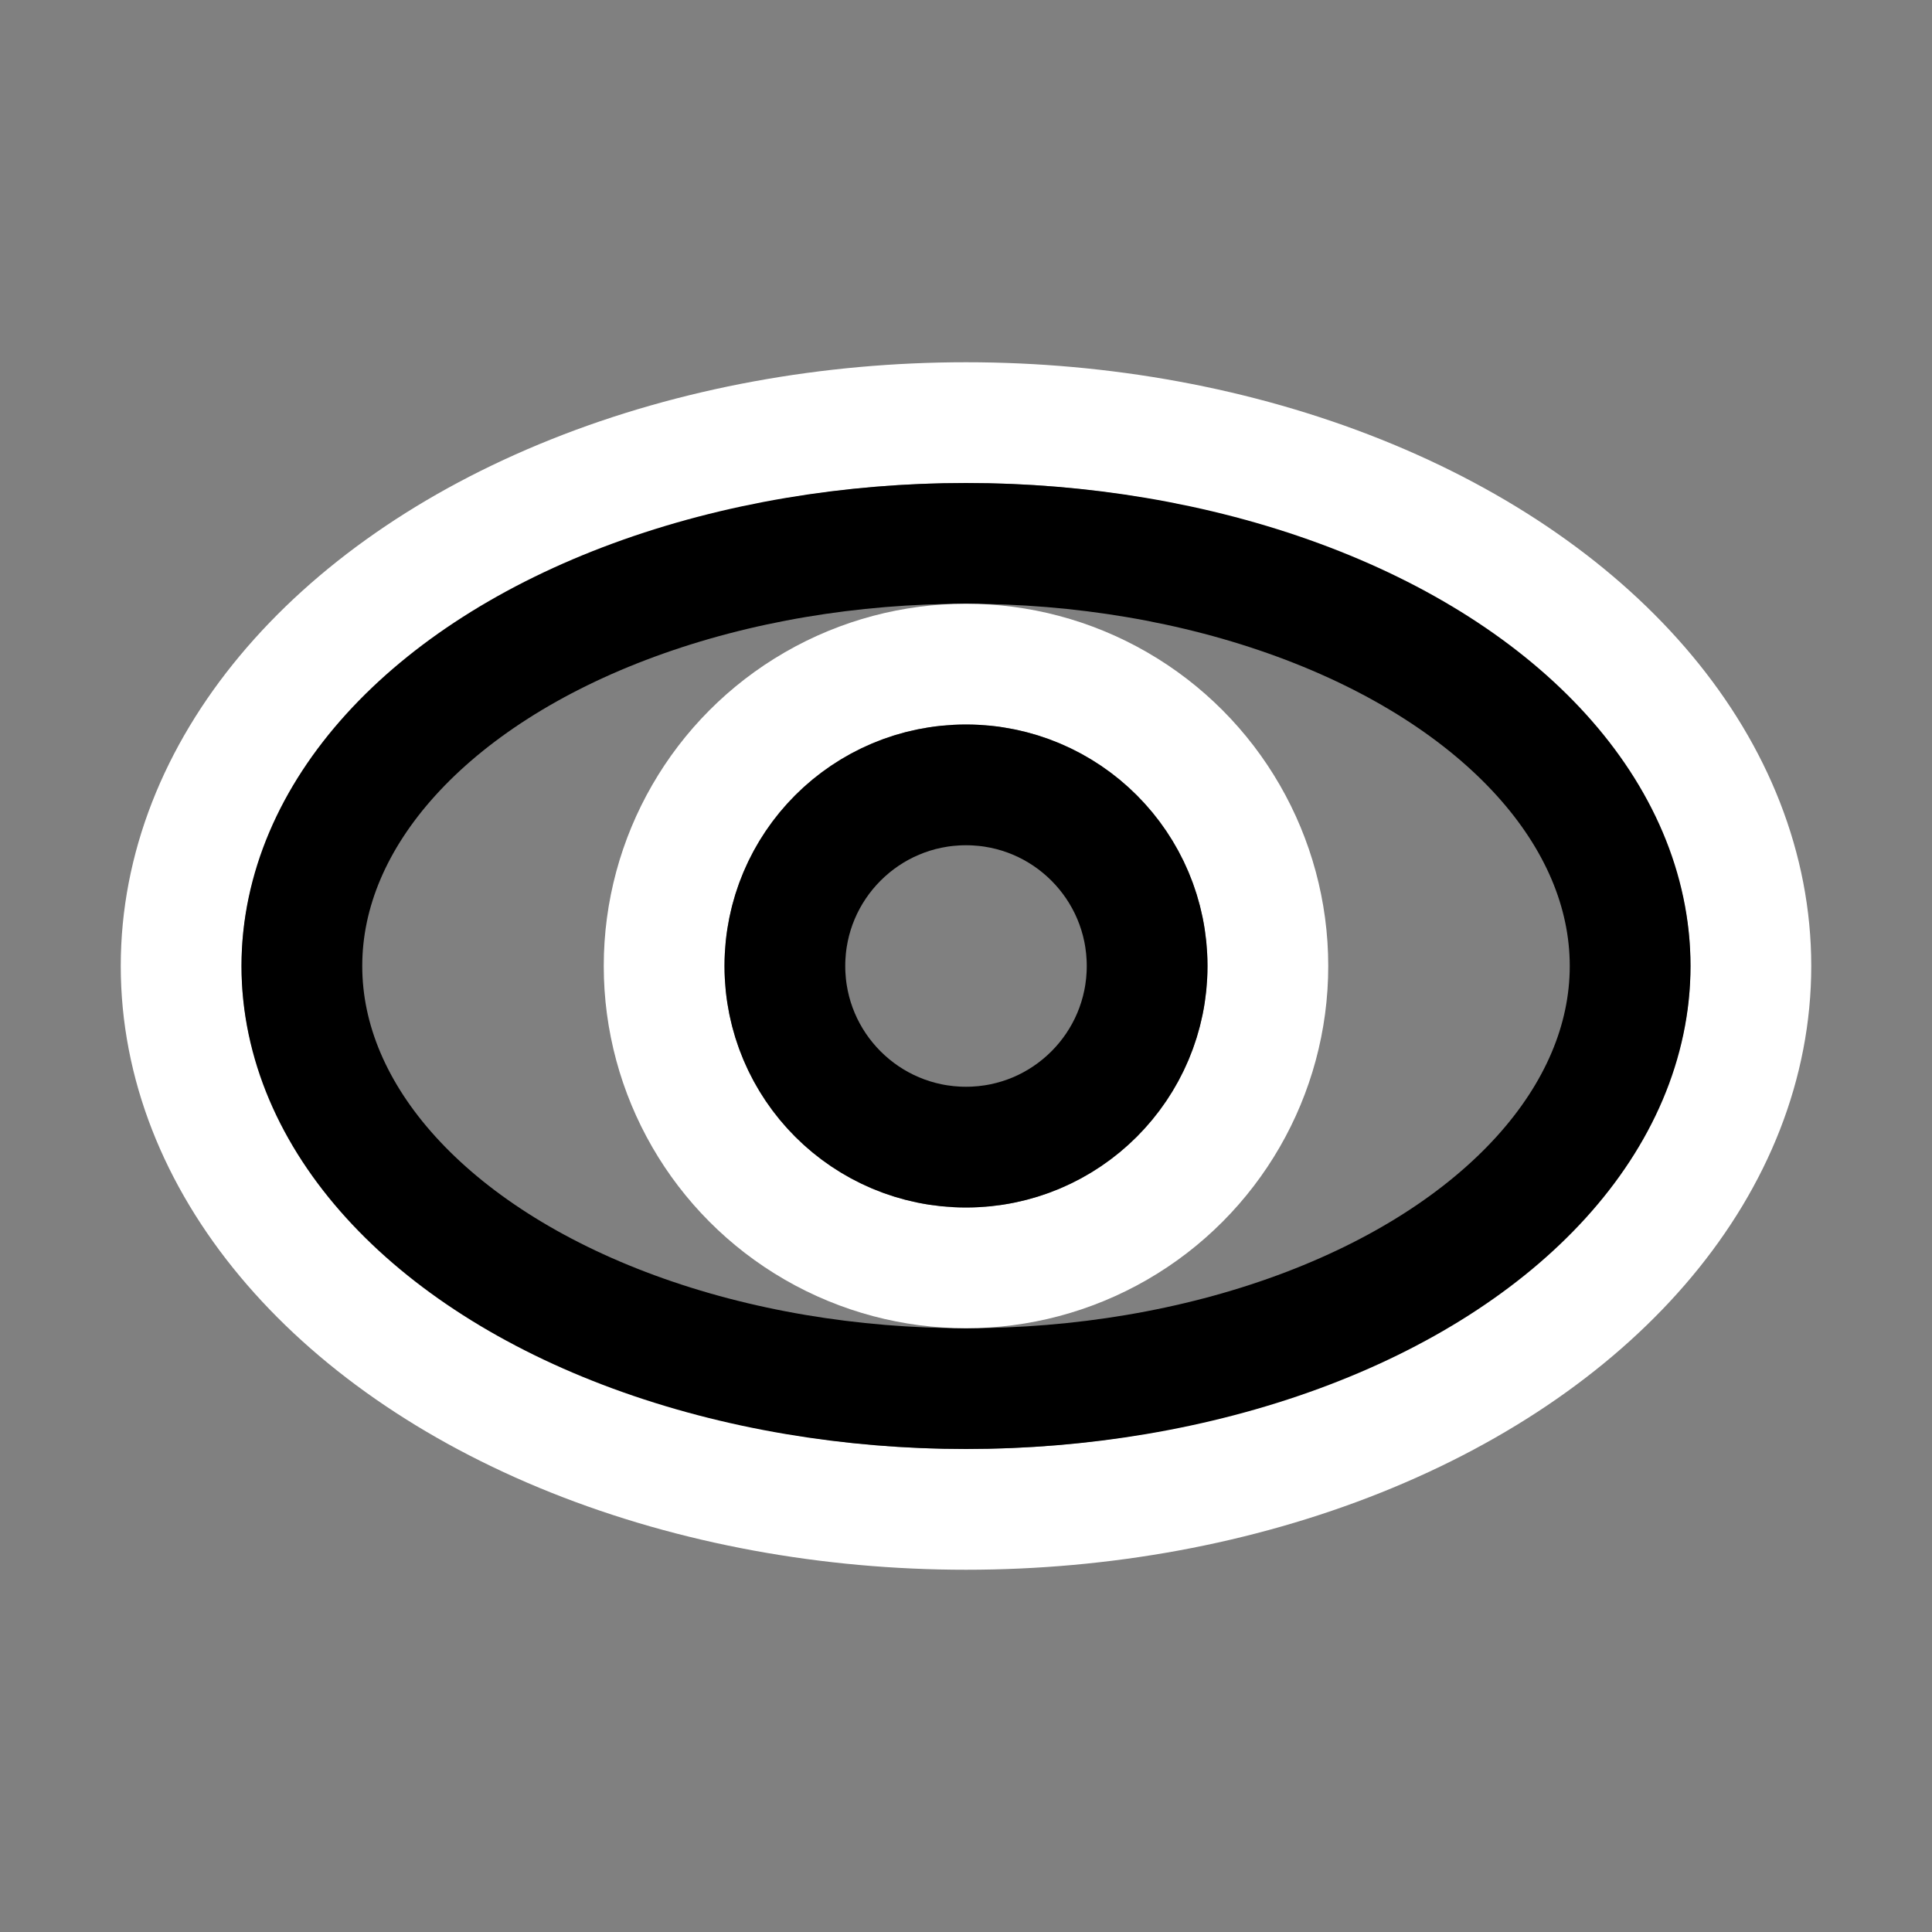 <?xml version="1.0" encoding="UTF-8"?>
<svg width="16" height="16" version="1.1" xmlns="http://www.w3.org/2000/svg" xmlns:svg="http://www.w3.org/2000/svg">
	<rect width="100%" height="100%" fill="#808080" stroke="none"/>
	<ellipse style="fill:none;stroke:#ffffff;stroke-width:1;stroke-miterlimit:4;stroke-dasharray:none" cx="8" cy="8" rx="6.5" ry="4.5" />
	<ellipse style="fill:none;stroke:#000000;stroke-width:1;stroke-miterlimit:4;stroke-dasharray:none" cx="8" cy="8" rx="5.5" ry="3.5" />
	<circle style="fill:none;stroke:#ffffff;stroke-width:1;stroke-miterlimit:4;stroke-dasharray:none;stroke-opacity:1" cx="8" cy="8" r="2.5" />
	<circle style="fill:none;stroke:#000000;stroke-width:1;stroke-miterlimit:4;stroke-dasharray:none;stroke-opacity:1" cx="8" cy="8" r="1.5" />
</svg>
